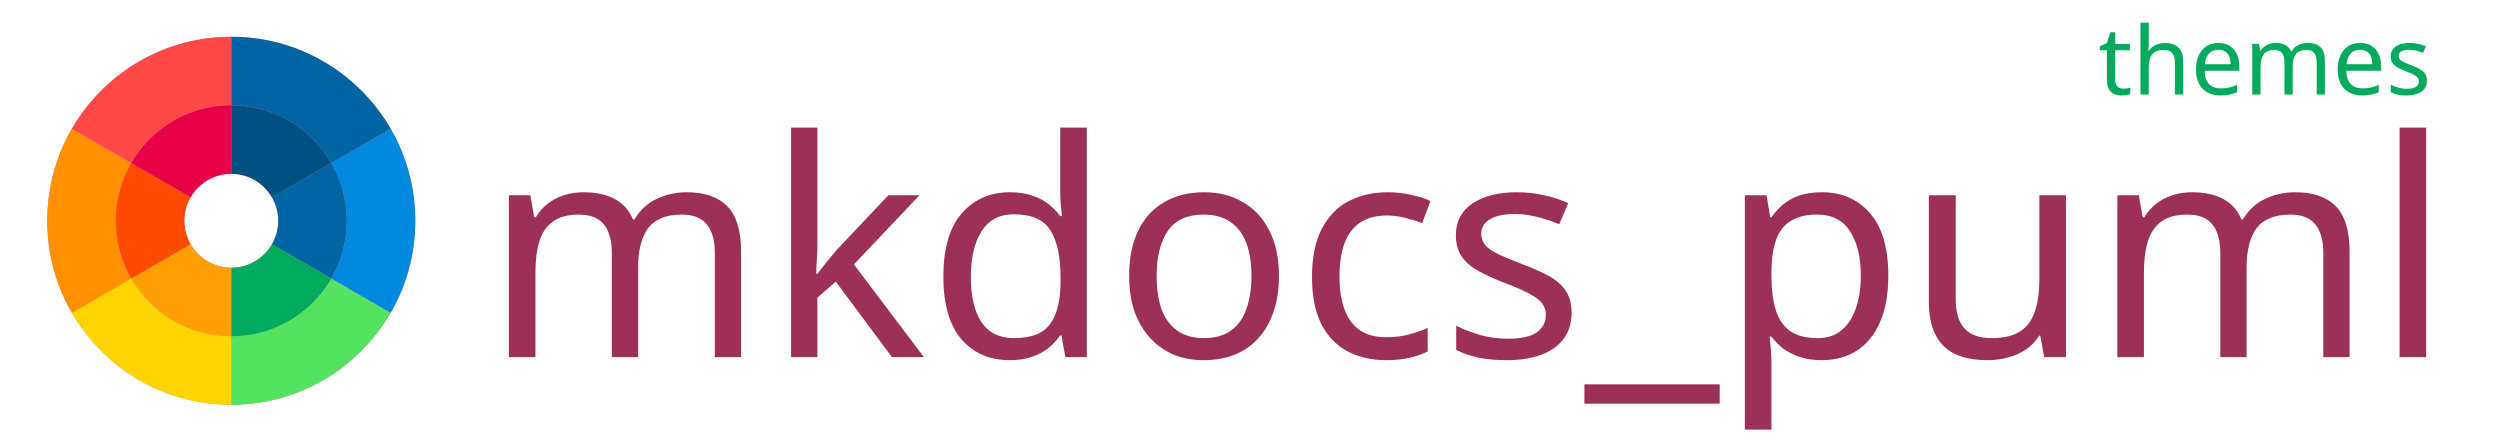 <svg width="952" height="167" viewBox="0 0 952 167" fill="none" xmlns="http://www.w3.org/2000/svg">
<g clip-path="url(#clip0_102_20)">
<path d="M261.395 73.21C268.372 73.21 273.585 75.012 277.035 78.615C280.485 82.142 282.21 87.892 282.21 95.865V136H272.205V96.325C272.205 91.495 271.17 87.853 269.1 85.4C267.107 82.947 263.963 81.72 259.67 81.72C253.69 81.72 249.397 83.445 246.79 86.895C244.26 90.345 242.995 95.367 242.995 101.96V136H232.99V96.325C232.99 93.105 232.53 90.422 231.61 88.275C230.69 86.052 229.31 84.403 227.47 83.33C225.63 82.257 223.253 81.72 220.34 81.72C216.2 81.72 212.942 82.602 210.565 84.365C208.188 86.052 206.463 88.543 205.39 91.84C204.393 95.137 203.895 99.2 203.895 104.03V136H193.775V74.36H201.94L203.435 82.755H204.01C205.313 80.608 206.885 78.845 208.725 77.465C210.642 76.008 212.75 74.935 215.05 74.245C217.35 73.555 219.727 73.21 222.18 73.21C226.933 73.21 230.882 74.053 234.025 75.74C237.245 77.427 239.583 80.033 241.04 83.56H241.615C243.685 80.033 246.483 77.427 250.01 75.74C253.613 74.053 257.408 73.21 261.395 73.21ZM311.256 94.255C311.256 95.482 311.179 97.092 311.026 99.085C310.949 101.078 310.872 102.803 310.796 104.26H311.256C311.716 103.647 312.406 102.765 313.326 101.615C314.246 100.465 315.166 99.315 316.086 98.165C317.082 96.938 317.926 95.942 318.616 95.175L338.281 74.36H350.126L325.171 100.695L351.851 136H339.661L318.271 107.25L311.256 113.345V136H301.251V48.6H311.256V94.255ZM384.531 137.15C376.865 137.15 370.731 134.505 366.131 129.215C361.531 123.848 359.231 115.875 359.231 105.295C359.231 94.715 361.531 86.742 366.131 81.375C370.808 75.932 376.98 73.21 384.646 73.21C387.866 73.21 390.665 73.632 393.041 74.475C395.418 75.242 397.488 76.315 399.251 77.695C401.015 79.075 402.51 80.608 403.736 82.295H404.426C404.35 81.298 404.196 79.842 403.966 77.925C403.813 75.932 403.736 74.36 403.736 73.21V48.6H413.856V136H405.691L404.196 127.72H403.736C402.51 129.483 401.015 131.093 399.251 132.55C397.488 133.93 395.38 135.042 392.926 135.885C390.55 136.728 387.751 137.15 384.531 137.15ZM386.141 128.755C392.658 128.755 397.22 126.992 399.826 123.465C402.51 119.862 403.851 114.457 403.851 107.25V105.41C403.851 97.743 402.586 91.878 400.056 87.815C397.526 83.675 392.85 81.605 386.026 81.605C380.583 81.605 376.481 83.79 373.721 88.16C371.038 92.453 369.696 98.242 369.696 105.525C369.696 112.885 371.038 118.597 373.721 122.66C376.481 126.723 380.621 128.755 386.141 128.755ZM487.023 105.065C487.023 110.202 486.333 114.763 484.953 118.75C483.65 122.66 481.733 125.995 479.203 128.755C476.75 131.515 473.722 133.623 470.118 135.08C466.592 136.46 462.643 137.15 458.273 137.15C454.21 137.15 450.453 136.46 447.003 135.08C443.553 133.623 440.563 131.515 438.033 128.755C435.503 125.995 433.51 122.66 432.053 118.75C430.673 114.763 429.983 110.202 429.983 105.065C429.983 98.242 431.133 92.492 433.433 87.815C435.733 83.062 439.03 79.458 443.323 77.005C447.617 74.475 452.715 73.21 458.618 73.21C464.215 73.21 469.122 74.475 473.338 77.005C477.632 79.458 480.967 83.062 483.343 87.815C485.797 92.492 487.023 98.242 487.023 105.065ZM440.448 105.065C440.448 109.895 441.062 114.112 442.288 117.715C443.592 121.242 445.585 123.963 448.268 125.88C450.952 127.797 454.363 128.755 458.503 128.755C462.643 128.755 466.055 127.797 468.738 125.88C471.422 123.963 473.377 121.242 474.603 117.715C475.907 114.112 476.558 109.895 476.558 105.065C476.558 100.158 475.907 95.98 474.603 92.53C473.3 89.08 471.307 86.435 468.623 84.595C466.017 82.678 462.605 81.72 458.388 81.72C452.102 81.72 447.54 83.79 444.703 87.93C441.867 92.07 440.448 97.782 440.448 105.065ZM527.787 137.15C522.344 137.15 517.475 136.038 513.182 133.815C508.965 131.592 505.63 128.142 503.177 123.465C500.8 118.788 499.612 112.808 499.612 105.525C499.612 97.935 500.877 91.763 503.407 87.01C505.937 82.257 509.349 78.768 513.642 76.545C518.012 74.322 522.957 73.21 528.477 73.21C531.62 73.21 534.649 73.555 537.562 74.245C540.475 74.858 542.852 75.625 544.692 76.545L541.587 84.94C539.747 84.25 537.6 83.598 535.147 82.985C532.694 82.372 530.394 82.065 528.247 82.065C524.107 82.065 520.695 82.947 518.012 84.71C515.329 86.473 513.335 89.08 512.032 92.53C510.729 95.98 510.077 100.273 510.077 105.41C510.077 110.317 510.729 114.495 512.032 117.945C513.335 121.395 515.29 124.002 517.897 125.765C520.504 127.528 523.762 128.41 527.672 128.41C531.045 128.41 533.997 128.065 536.527 127.375C539.134 126.685 541.51 125.842 543.657 124.845V133.815C541.587 134.888 539.287 135.693 536.757 136.23C534.304 136.843 531.314 137.15 527.787 137.15ZM598.451 118.98C598.451 122.967 597.454 126.302 595.461 128.985C593.468 131.668 590.631 133.7 586.951 135.08C583.271 136.46 578.901 137.15 573.841 137.15C569.548 137.15 565.829 136.805 562.686 136.115C559.619 135.425 556.898 134.467 554.521 133.24V124.04C556.974 125.267 559.926 126.417 563.376 127.49C566.903 128.487 570.468 128.985 574.071 128.985C579.208 128.985 582.926 128.18 585.226 126.57C587.526 124.883 588.676 122.66 588.676 119.9C588.676 118.367 588.254 116.987 587.411 115.76C586.568 114.533 585.034 113.307 582.811 112.08C580.664 110.853 577.559 109.473 573.496 107.94C569.509 106.407 566.098 104.873 563.261 103.34C560.424 101.807 558.239 99.967 556.706 97.82C555.173 95.673 554.406 92.913 554.406 89.54C554.406 84.327 556.514 80.302 560.731 77.465C565.024 74.628 570.621 73.21 577.521 73.21C581.278 73.21 584.766 73.593 587.986 74.36C591.283 75.05 594.349 76.047 597.186 77.35L593.736 85.4C592.049 84.633 590.248 83.982 588.331 83.445C586.491 82.832 584.613 82.372 582.696 82.065C580.779 81.682 578.824 81.49 576.831 81.49C572.691 81.49 569.509 82.18 567.286 83.56C565.139 84.863 564.066 86.665 564.066 88.965C564.066 90.652 564.564 92.108 565.561 93.335C566.558 94.485 568.206 95.635 570.506 96.785C572.883 97.858 576.026 99.162 579.936 100.695C583.846 102.152 587.181 103.647 589.941 105.18C592.701 106.713 594.809 108.592 596.266 110.815C597.723 112.962 598.451 115.683 598.451 118.98ZM654.86 153.71H603.34V146.35H654.86V153.71ZM693.769 73.21C701.359 73.21 707.454 75.855 712.054 81.145C716.731 86.435 719.069 94.408 719.069 105.065C719.069 112.042 717.996 117.945 715.849 122.775C713.779 127.528 710.827 131.132 706.994 133.585C703.237 135.962 698.791 137.15 693.654 137.15C690.511 137.15 687.712 136.728 685.259 135.885C682.806 135.042 680.697 133.968 678.934 132.665C677.247 131.285 675.791 129.79 674.564 128.18H673.874C674.027 129.483 674.181 131.132 674.334 133.125C674.487 135.118 674.564 136.843 674.564 138.3V163.6H664.444V74.36H672.724L674.104 82.755H674.564C675.791 80.992 677.247 79.382 678.934 77.925C680.697 76.468 682.767 75.318 685.144 74.475C687.597 73.632 690.472 73.21 693.769 73.21ZM691.929 81.72C687.789 81.72 684.454 82.525 681.924 84.135C679.394 85.668 677.554 88.007 676.404 91.15C675.254 94.293 674.641 98.28 674.564 103.11V105.065C674.564 110.125 675.101 114.418 676.174 117.945C677.247 121.472 679.049 124.155 681.579 125.995C684.186 127.835 687.712 128.755 692.159 128.755C695.916 128.755 698.982 127.72 701.359 125.65C703.812 123.58 705.614 120.782 706.764 117.255C707.991 113.652 708.604 109.55 708.604 104.95C708.604 97.897 707.224 92.262 704.464 88.045C701.781 83.828 697.602 81.72 691.929 81.72ZM786.716 74.36V136H778.436L776.941 127.835H776.481C775.178 129.982 773.491 131.745 771.421 133.125C769.351 134.505 767.089 135.502 764.636 136.115C762.183 136.805 759.614 137.15 756.931 137.15C752.024 137.15 747.884 136.383 744.511 134.85C741.214 133.24 738.723 130.787 737.036 127.49C735.349 124.193 734.506 119.938 734.506 114.725V74.36H744.741V114.035C744.741 118.942 745.853 122.622 748.076 125.075C750.299 127.528 753.749 128.755 758.426 128.755C763.026 128.755 766.629 127.912 769.236 126.225C771.919 124.462 773.798 121.932 774.871 118.635C776.021 115.262 776.596 111.198 776.596 106.445V74.36H786.716ZM873.905 73.21C880.881 73.21 886.095 75.012 889.545 78.615C892.995 82.142 894.72 87.892 894.72 95.865V136H884.715V96.325C884.715 91.495 883.68 87.853 881.61 85.4C879.616 82.947 876.473 81.72 872.18 81.72C866.2 81.72 861.906 83.445 859.3 86.895C856.77 90.345 855.505 95.367 855.505 101.96V136H845.5V96.325C845.5 93.105 845.04 90.422 844.12 88.275C843.2 86.052 841.82 84.403 839.98 83.33C838.14 82.257 835.763 81.72 832.85 81.72C828.71 81.72 825.451 82.602 823.075 84.365C820.698 86.052 818.973 88.543 817.9 91.84C816.903 95.137 816.405 99.2 816.405 104.03V136H806.285V74.36H814.45L815.945 82.755H816.52C817.823 80.608 819.395 78.845 821.235 77.465C823.151 76.008 825.26 74.935 827.56 74.245C829.86 73.555 832.236 73.21 834.69 73.21C839.443 73.21 843.391 74.053 846.535 75.74C849.755 77.427 852.093 80.033 853.55 83.56H854.125C856.195 80.033 858.993 77.427 862.52 75.74C866.123 74.053 869.918 73.21 873.905 73.21ZM923.88 136H913.76V48.6H923.88V136Z" fill="#9D3058"/>
<path d="M27.366 119.116C30.399 124.349 34.132 129.222 38.523 133.614C51.758 146.849 69.353 154.137 88.069 154.137C106.785 154.137 124.38 146.849 137.614 133.614C142.007 129.222 145.738 124.349 148.771 119.116C154.879 108.577 158.137 96.575 158.137 84.069C158.137 71.562 154.879 59.56 148.771 49.021C145.738 43.788 142.005 38.914 137.614 34.523C124.38 21.288 106.785 14 88.069 14C69.353 14 51.757 21.288 38.523 34.523C34.13 38.914 30.398 43.788 27.366 49.021C21.258 59.56 18 71.564 18 84.069C18 96.573 21.258 108.577 27.366 119.116ZM70.187 84.069C70.187 80.814 71.065 77.764 72.59 75.131C75.686 69.79 81.462 66.186 88.069 66.186C94.675 66.186 100.45 69.79 103.548 75.131C105.072 77.763 105.951 80.814 105.951 84.069C105.951 87.323 105.072 90.373 103.548 93.004C100.452 98.347 94.675 101.95 88.069 101.95C81.462 101.95 75.686 98.347 72.589 93.004C71.065 90.373 70.187 87.323 70.187 84.069Z" fill="#FF8398"/>
<path d="M88.069 128.043V154.137C106.785 154.137 124.38 146.848 137.614 133.614C142.007 129.222 145.738 124.349 148.771 119.116L126.157 106.059C118.554 119.201 104.344 128.043 88.069 128.043Z" fill="#54E360"/>
<path d="M132.044 84.069C132.044 92.08 129.901 99.591 126.157 106.059L148.771 119.116C154.879 108.577 158.137 96.575 158.137 84.069C158.137 71.562 154.879 59.56 148.771 49.021L126.157 62.077C129.901 68.546 132.044 76.057 132.044 84.069Z" fill="#008ADF"/>
<path d="M49.98 106.059L27.366 119.116C30.399 124.349 34.132 129.222 38.523 133.614C51.758 146.848 69.353 154.137 88.069 154.137V128.043C71.793 128.043 57.584 119.201 49.98 106.059Z" fill="#FFD400"/>
<path d="M126.157 62.077L148.771 49.021C145.738 43.788 142.006 38.914 137.614 34.523C124.38 21.288 106.785 14 88.069 14V40.093C104.344 40.093 118.554 48.936 126.157 62.077Z" fill="#0065A3"/>
<path d="M27.366 119.116L49.98 106.059C46.237 99.591 44.094 92.08 44.094 84.069C44.094 76.057 46.237 68.546 49.98 62.078L27.366 49.021C21.258 59.56 18 71.564 18 84.069C18 96.573 21.258 108.577 27.366 119.116Z" fill="#FF9100"/>
<path d="M88.069 40.093V14C69.353 14 51.757 21.288 38.523 34.523C34.13 38.914 30.398 43.788 27.366 49.021L49.98 62.078C57.584 48.936 71.793 40.093 88.069 40.093Z" fill="#FF4949"/>
<path d="M105.951 84.069C105.951 87.323 105.072 90.373 103.548 93.004L126.157 106.059C129.9 99.591 132.044 92.08 132.044 84.069C132.044 76.056 129.9 68.546 126.157 62.077L103.548 75.131C105.072 77.763 105.951 80.814 105.951 84.069Z" fill="#0065A3"/>
<path d="M103.548 75.131L126.157 62.078C118.554 48.936 104.344 40.093 88.069 40.093V66.186C94.675 66.186 100.45 69.79 103.548 75.131Z" fill="#005183"/>
<path d="M88.069 101.95V128.043C104.344 128.043 118.554 119.201 126.157 106.059L103.548 93.006C100.452 98.347 94.675 101.95 88.069 101.95Z" fill="#00AB5E"/>
<path d="M88.069 128.043V101.95C81.462 101.95 75.687 98.347 72.589 93.004L49.98 106.059C57.584 119.201 71.793 128.043 88.069 128.043Z" fill="#FF9F04"/>
<path d="M70.187 84.069C70.187 80.814 71.065 77.764 72.59 75.131L49.98 62.078C46.237 68.546 44.094 76.057 44.094 84.069C44.094 92.08 46.237 99.591 49.98 106.059L72.589 93.004C71.065 90.373 70.187 87.323 70.187 84.069Z" fill="#FF4B00"/>
<path d="M88.069 66.186V40.093C71.793 40.093 57.584 48.936 49.98 62.078L72.59 75.131C75.687 69.79 81.462 66.186 88.069 66.186Z" fill="#E80048"/>
<path d="M808.504 33.768C808.984 33.768 809.476 33.732 809.98 33.66C810.484 33.564 810.892 33.468 811.204 33.372V35.784C810.868 35.952 810.388 36.084 809.764 36.18C809.14 36.3 808.54 36.36 807.964 36.36C806.956 36.36 806.02 36.192 805.156 35.856C804.316 35.496 803.632 34.884 803.104 34.02C802.576 33.156 802.312 31.944 802.312 30.384V19.152H799.576V17.64L802.348 16.38L803.608 12.276H805.48V16.704H811.06V19.152H805.48V30.312C805.48 31.488 805.756 32.364 806.308 32.94C806.884 33.492 807.616 33.768 808.504 33.768ZM818.236 16.668C818.236 17.124 818.212 17.592 818.164 18.072C818.14 18.552 818.104 18.984 818.056 19.368H818.272C818.68 18.696 819.196 18.144 819.82 17.712C820.444 17.28 821.14 16.956 821.908 16.74C822.676 16.5 823.468 16.38 824.284 16.38C825.844 16.38 827.14 16.632 828.172 17.136C829.228 17.616 830.02 18.372 830.548 19.404C831.076 20.436 831.34 21.78 831.34 23.436V36H828.208V23.652C828.208 22.092 827.86 20.928 827.164 20.16C826.468 19.392 825.376 19.008 823.888 19.008C822.448 19.008 821.32 19.284 820.504 19.836C819.688 20.364 819.1 21.156 818.74 22.212C818.404 23.244 818.236 24.516 818.236 26.028V36H815.068V8.64H818.236V16.668ZM844.774 16.344C846.43 16.344 847.846 16.704 849.022 17.424C850.222 18.144 851.134 19.164 851.758 20.484C852.406 21.78 852.73 23.304 852.73 25.056V26.964H839.518C839.566 29.148 840.118 30.816 841.174 31.968C842.254 33.096 843.754 33.66 845.674 33.66C846.898 33.66 847.978 33.552 848.914 33.336C849.874 33.096 850.858 32.76 851.866 32.328V35.1C850.882 35.532 849.91 35.844 848.95 36.036C847.99 36.252 846.85 36.36 845.53 36.36C843.706 36.36 842.086 35.988 840.67 35.244C839.278 34.5 838.186 33.396 837.394 31.932C836.626 30.444 836.242 28.632 836.242 26.496C836.242 24.384 836.59 22.572 837.286 21.06C838.006 19.548 839.002 18.384 840.274 17.568C841.57 16.752 843.07 16.344 844.774 16.344ZM844.738 18.936C843.226 18.936 842.026 19.428 841.138 20.412C840.274 21.372 839.758 22.716 839.59 24.444H849.418C849.418 23.34 849.25 22.38 848.914 21.564C848.578 20.748 848.062 20.112 847.366 19.656C846.694 19.176 845.818 18.936 844.738 18.936ZM878.81 16.344C880.994 16.344 882.626 16.908 883.706 18.036C884.786 19.14 885.326 20.94 885.326 23.436V36H882.194V23.58C882.194 22.068 881.87 20.928 881.222 20.16C880.598 19.392 879.614 19.008 878.27 19.008C876.398 19.008 875.054 19.548 874.238 20.628C873.446 21.708 873.05 23.28 873.05 25.344V36H869.918V23.58C869.918 22.572 869.774 21.732 869.486 21.06C869.198 20.364 868.766 19.848 868.19 19.512C867.614 19.176 866.87 19.008 865.958 19.008C864.662 19.008 863.642 19.284 862.898 19.836C862.154 20.364 861.614 21.144 861.278 22.176C860.966 23.208 860.81 24.48 860.81 25.992V36H857.642V16.704H860.198L860.666 19.332H860.846C861.254 18.66 861.746 18.108 862.322 17.676C862.922 17.22 863.582 16.884 864.302 16.668C865.022 16.452 865.766 16.344 866.534 16.344C868.022 16.344 869.258 16.608 870.242 17.136C871.25 17.664 871.982 18.48 872.438 19.584H872.618C873.266 18.48 874.142 17.664 875.246 17.136C876.374 16.608 877.562 16.344 878.81 16.344ZM898.739 16.344C900.395 16.344 901.811 16.704 902.987 17.424C904.187 18.144 905.099 19.164 905.723 20.484C906.371 21.78 906.695 23.304 906.695 25.056V26.964H893.483C893.531 29.148 894.083 30.816 895.139 31.968C896.219 33.096 897.719 33.66 899.639 33.66C900.863 33.66 901.943 33.552 902.879 33.336C903.839 33.096 904.823 32.76 905.831 32.328V35.1C904.847 35.532 903.875 35.844 902.915 36.036C901.955 36.252 900.815 36.36 899.495 36.36C897.671 36.36 896.051 35.988 894.635 35.244C893.243 34.5 892.151 33.396 891.359 31.932C890.591 30.444 890.207 28.632 890.207 26.496C890.207 24.384 890.555 22.572 891.251 21.06C891.971 19.548 892.967 18.384 894.239 17.568C895.535 16.752 897.035 16.344 898.739 16.344ZM898.703 18.936C897.191 18.936 895.991 19.428 895.103 20.412C894.239 21.372 893.723 22.716 893.555 24.444H903.383C903.383 23.34 903.215 22.38 902.879 21.564C902.543 20.748 902.027 20.112 901.331 19.656C900.659 19.176 899.783 18.936 898.703 18.936ZM924.171 30.672C924.171 31.92 923.859 32.964 923.235 33.804C922.611 34.644 921.723 35.28 920.571 35.712C919.419 36.144 918.051 36.36 916.467 36.36C915.123 36.36 913.959 36.252 912.975 36.036C912.015 35.82 911.163 35.52 910.419 35.136V32.256C911.187 32.64 912.111 33 913.191 33.336C914.295 33.648 915.411 33.804 916.539 33.804C918.147 33.804 919.311 33.552 920.031 33.048C920.751 32.52 921.111 31.824 921.111 30.96C921.111 30.48 920.979 30.048 920.715 29.664C920.451 29.28 919.971 28.896 919.275 28.512C918.603 28.128 917.631 27.696 916.359 27.216C915.111 26.736 914.043 26.256 913.155 25.776C912.267 25.296 911.583 24.72 911.103 24.048C910.623 23.376 910.383 22.512 910.383 21.456C910.383 19.824 911.043 18.564 912.363 17.676C913.707 16.788 915.459 16.344 917.619 16.344C918.795 16.344 919.887 16.464 920.895 16.704C921.927 16.92 922.887 17.232 923.775 17.64L922.695 20.16C922.167 19.92 921.603 19.716 921.003 19.548C920.427 19.356 919.839 19.212 919.239 19.116C918.639 18.996 918.027 18.936 917.403 18.936C916.107 18.936 915.111 19.152 914.415 19.584C913.743 19.992 913.407 20.556 913.407 21.276C913.407 21.804 913.563 22.26 913.875 22.644C914.187 23.004 914.703 23.364 915.423 23.724C916.167 24.06 917.151 24.468 918.375 24.948C919.599 25.404 920.643 25.872 921.507 26.352C922.371 26.832 923.031 27.42 923.487 28.116C923.943 28.788 924.171 29.64 924.171 30.672Z" fill="#00AB5E"/>
</g>
<defs>
<clipPath id="clip0_102_20">
<rect width="952" height="167" fill="white"/>
</clipPath>
</defs>
</svg>
